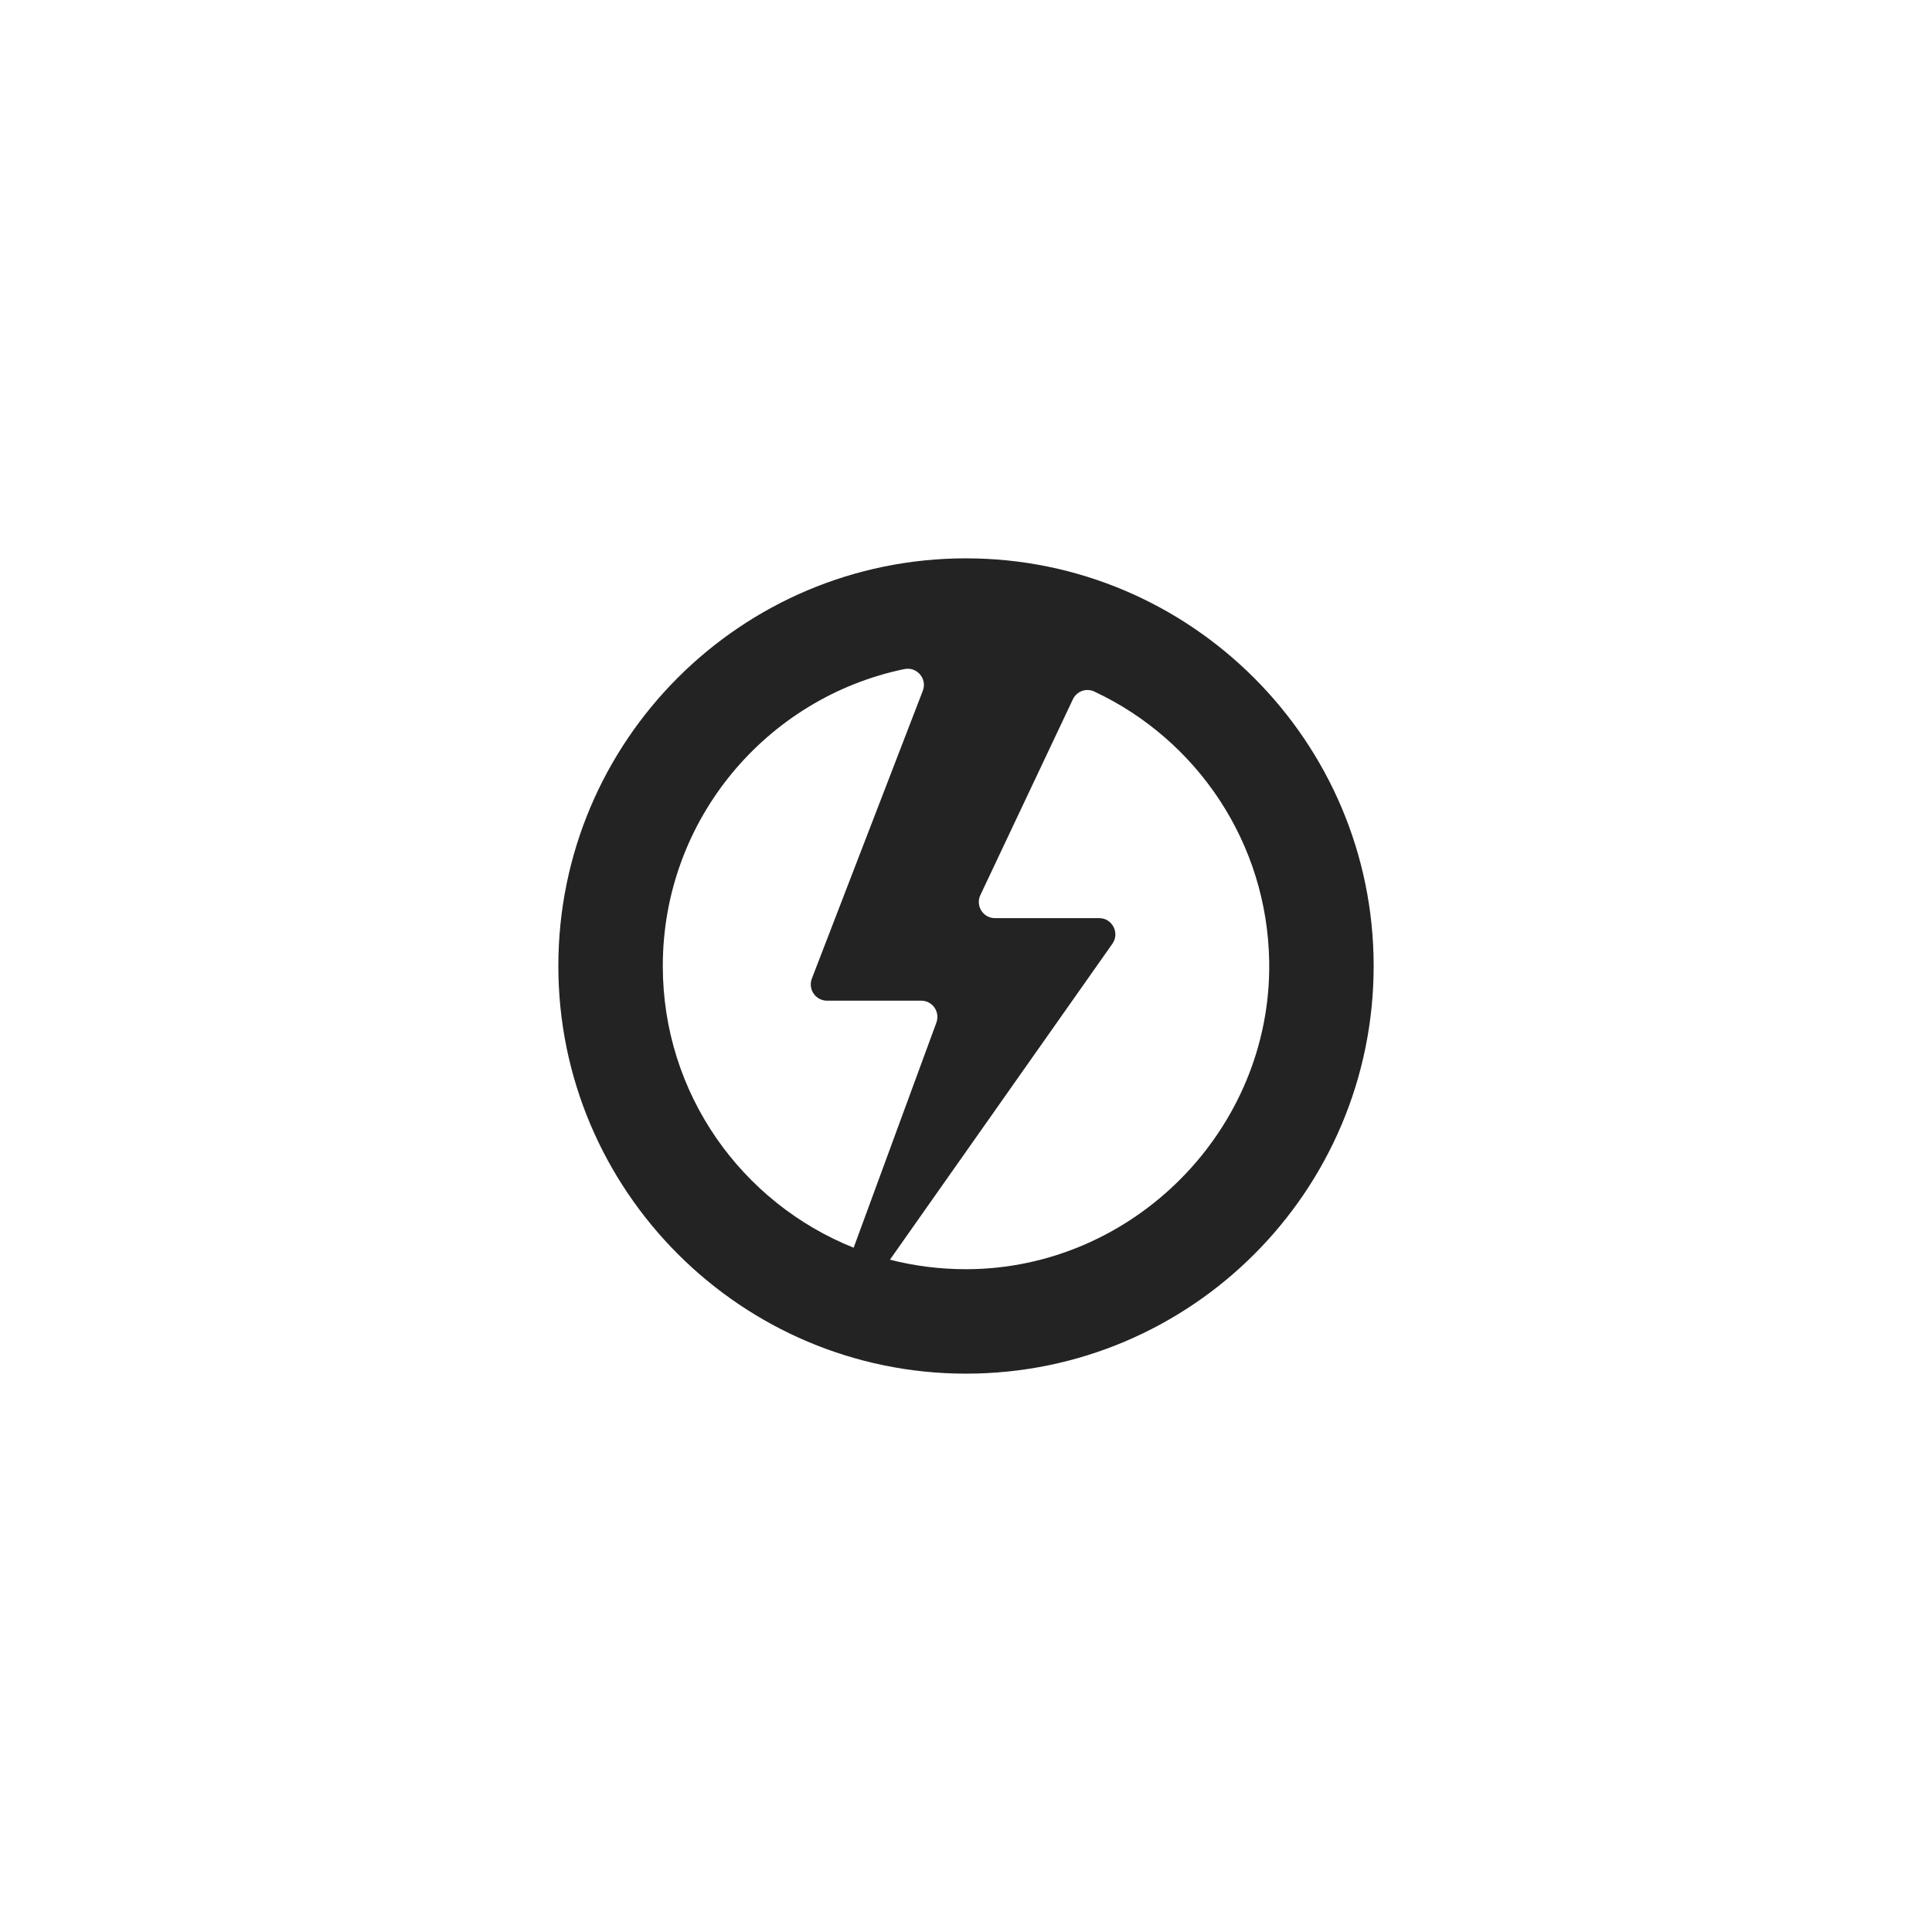 <svg xmlns="http://www.w3.org/2000/svg" xmlns:xlink="http://www.w3.org/1999/xlink" id="Layer_1" x="0" y="0" version="1.1" viewBox="0 0 952.6 952.6" xml:space="preserve" style="enable-background:new 0 0 952.6 952.6"><style type="text/css">.st0{fill:#232323}</style><g id="Layer_4"><path d="M476.3,275.3c-111,0-201,90-201,201c0,110.8,90.2,201,201,201c111,0,201-90,201-201 C677.3,365.5,587.1,275.3,476.3,275.3z M326.8,476.3c0-72.1,51.1-132.3,119.1-146.4c6.2-1.3,11.4,4.8,9.1,10.7l-54.7,141.9 c-2,5.2,1.8,10.9,7.5,10.9h46.4c5.6,0,9.4,5.5,7.5,10.8l-40.8,111C365.7,593.1,326.8,539.3,326.8,476.3z M476.4,625.8 c-13,0-25.6-1.6-37.6-4.7l109.7-155.8c3.7-5.3-0.1-12.6-6.5-12.6h-51.4c-5.9,0-9.7-6.1-7.2-11.4l45.6-96.5c1.9-4,6.6-5.7,10.6-3.8 c50.4,23.6,85.4,74.4,86.2,133.5C626.9,556.8,558.9,625.7,476.4,625.8z" class="st0"/></g></svg>